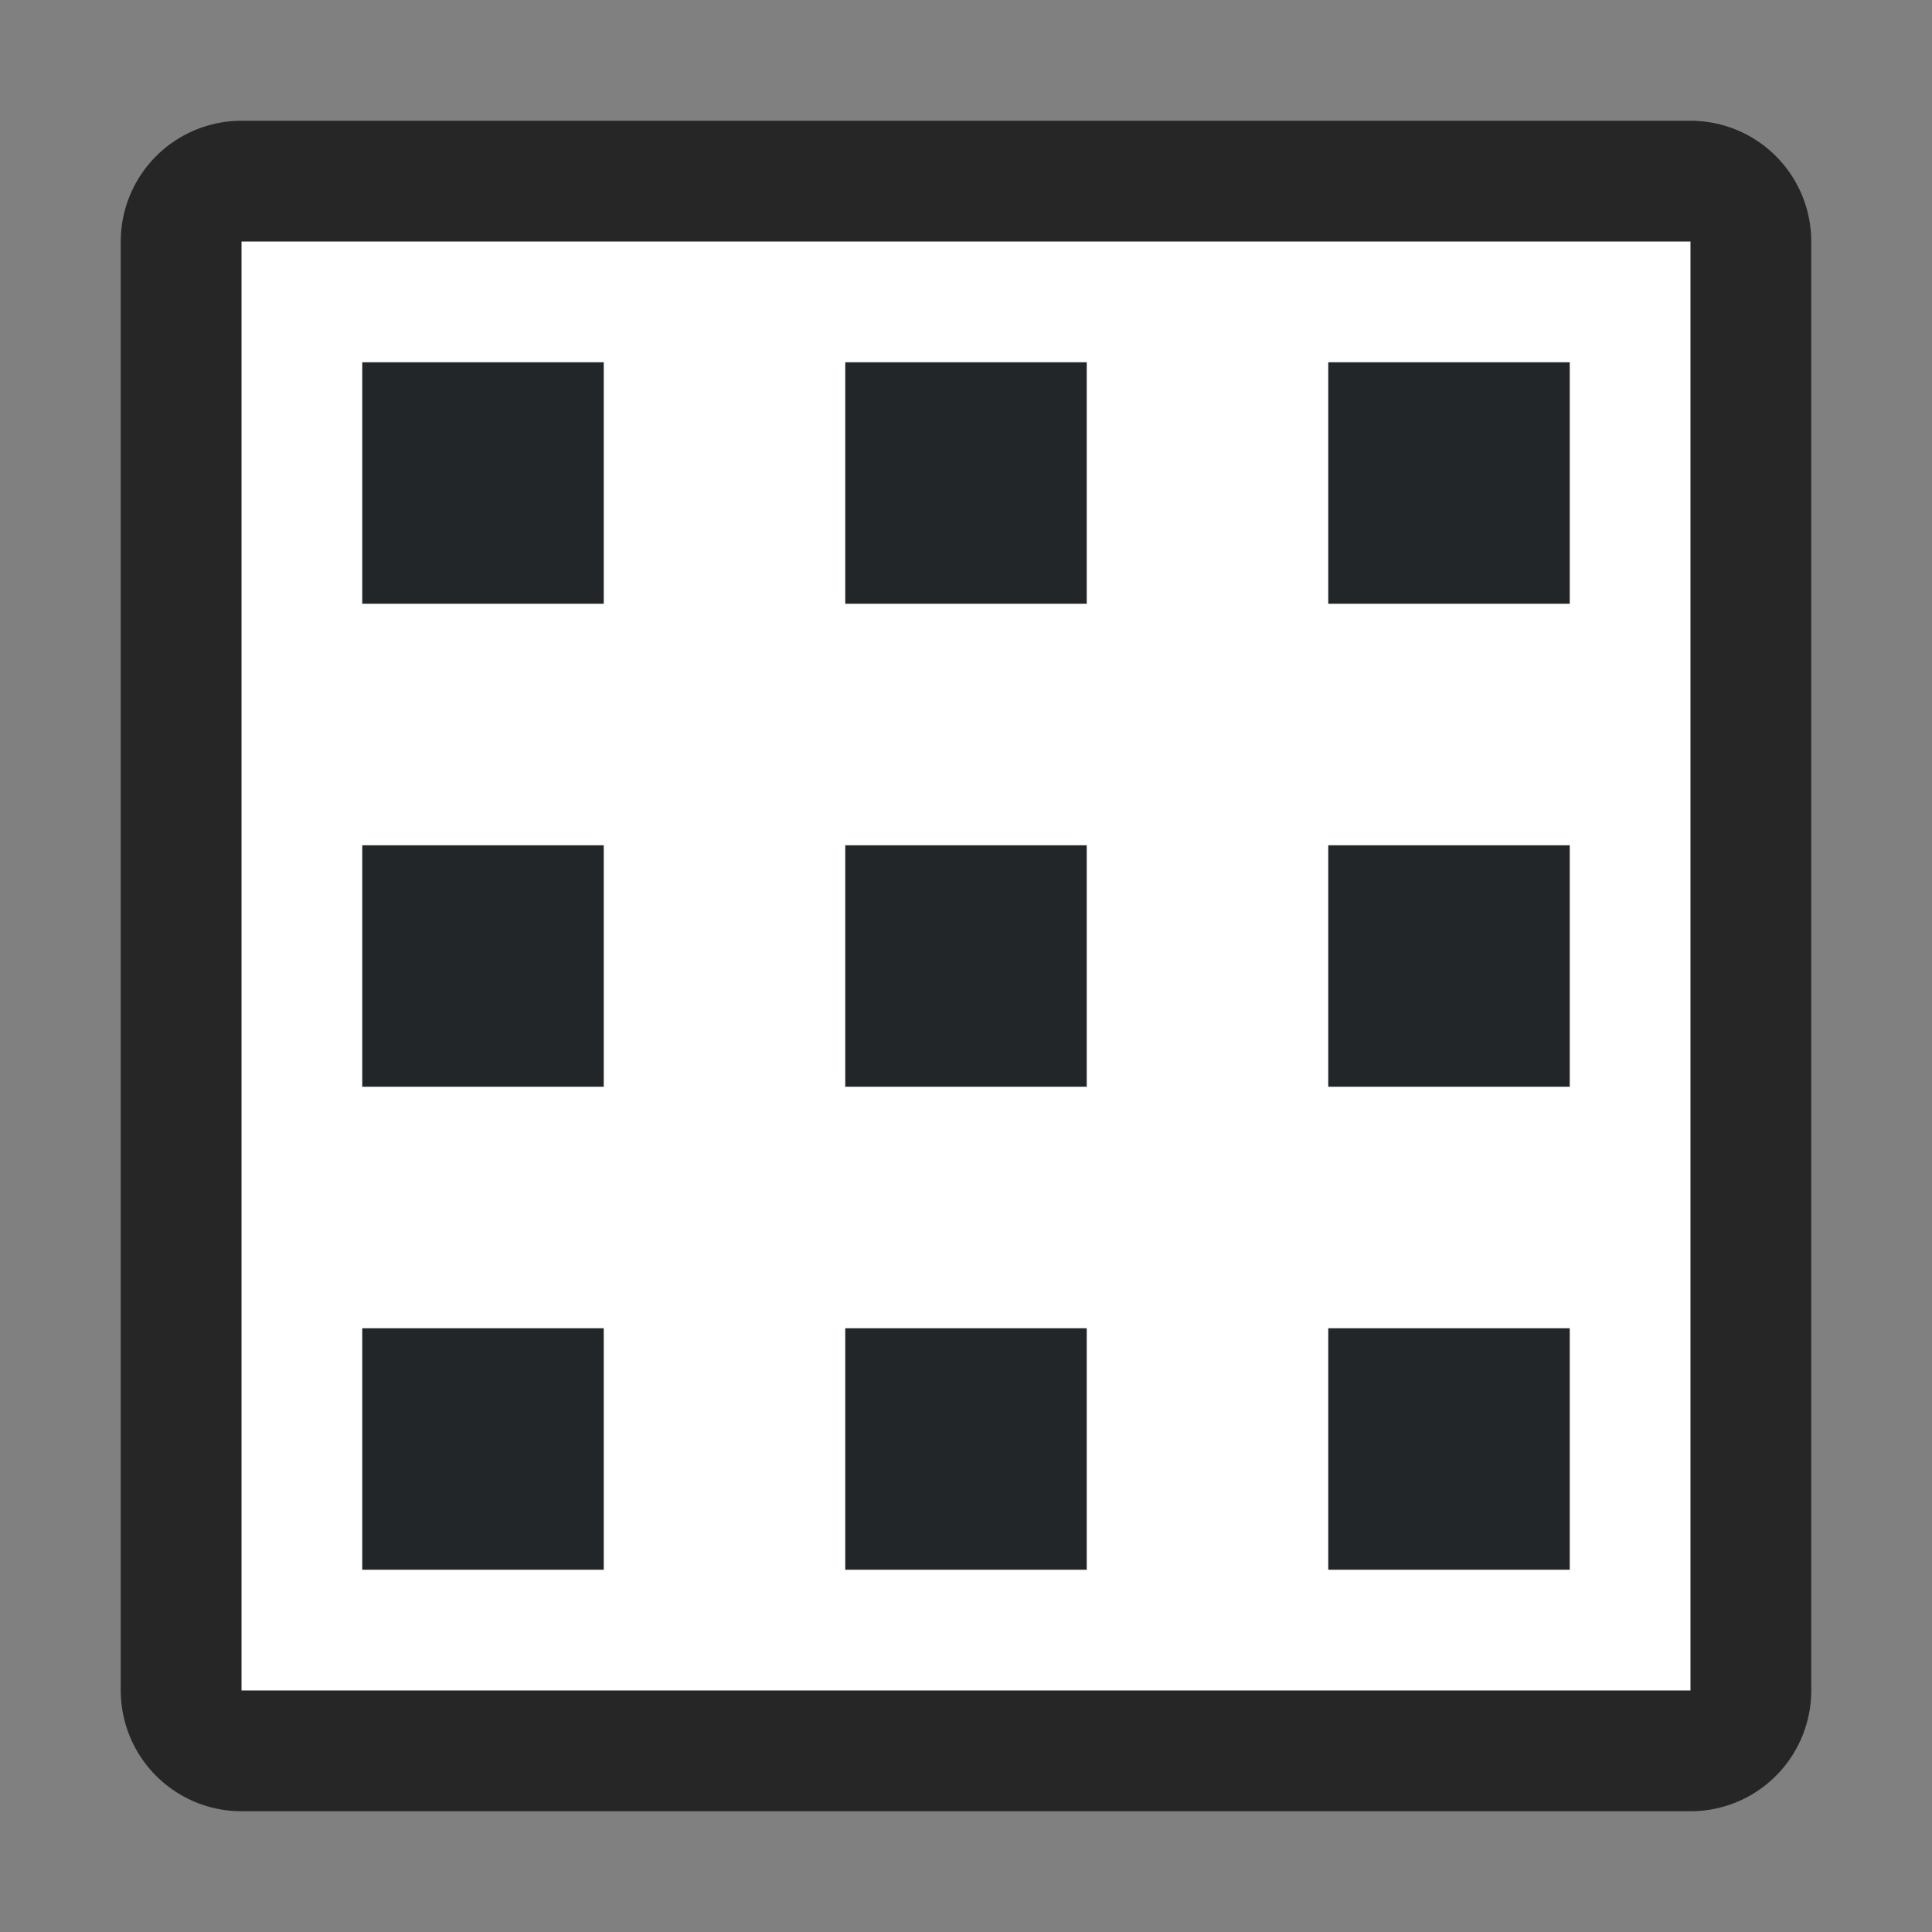 <?xml version="1.0" encoding="UTF-8" standalone="no"?>
<svg
   xmlns:dc="http://purl.org/dc/elements/1.1/"
   xmlns:cc="http://creativecommons.org/ns#"
   xmlns:rdf="http://www.w3.org/1999/02/22-rdf-syntax-ns#"
   xmlns:svg="http://www.w3.org/2000/svg"
   xmlns="http://www.w3.org/2000/svg"
   xmlns:sodipodi="http://sodipodi.sourceforge.net/DTD/sodipodi-0.dtd"
   xmlns:inkscape="http://www.inkscape.org/namespaces/inkscape"
   viewBox="0 0 16 16"
   version="1.1"
   id="svg4"
   sodipodi:docname="sc_gridvisible.svg"
   inkscape:version="0.92.5 (2060ec1f9f, 2020-04-08)"
   inkscape:export-filename="/home/jupiter007/Libreoffice yaru theme fullcolor/build/cmd/sc_gridvisible.png"
   inkscape:export-xdpi="96"
   inkscape:export-ydpi="96"><rect x="0" y="0" width="16" height="16" fill="#808080" stroke="none"/>
<defs
   id="defs8" />
<sodipodi:namedview
   pagecolor="#ffffff"
   bordercolor="#666666"
   borderopacity="1"
   objecttolerance="10"
   gridtolerance="10"
   guidetolerance="10"
   inkscape:pageopacity="0"
   inkscape:pageshadow="2"
   inkscape:window-width="1920"
   inkscape:window-height="1011"
   id="namedview6"
   showgrid="true"
   inkscape:zoom="20.85965"
   inkscape:cx="2.2973231"
   inkscape:cy="8.0397143"
   inkscape:window-x="0"
   inkscape:window-y="32"
   inkscape:window-maximized="1"
   inkscape:current-layer="svg4">
  <inkscape:grid
     type="xygrid"
     id="grid857" />
</sodipodi:namedview>
/&gt;<rect
   style="opacity:0.7;fill:#000000;fill-opacity:1;fill-rule:nonzero;stroke:#000000;stroke-width:2;stroke-linecap:round;stroke-linejoin:round;stroke-miterlimit:4;stroke-dasharray:none;stroke-opacity:1"
   id="rect867"
   width="12"
   height="12"
   x="2"
   y="2" />
<rect
   style="opacity:1;fill:#ffffff;fill-opacity:1;fill-rule:nonzero;stroke:none;stroke-width:2;stroke-linecap:round;stroke-linejoin:round;stroke-miterlimit:4;stroke-dasharray:none;stroke-opacity:1"
   id="rect869"
   width="12"
   height="12"
   x="2"
   y="2" />
<path
   sodipodi:nodetypes="ccccc"
   inkscape:connector-curvature="0"
   style="fill:#232629"
   d="m 11,3 v 2 h 2 V 3 Z"
   id="path871" />
<path
   id="path873"
   d="M 7,3 V 5 H 9 V 3 Z"
   style="fill:#232629"
   inkscape:connector-curvature="0"
   sodipodi:nodetypes="ccccc" />
<path
   sodipodi:nodetypes="ccccc"
   inkscape:connector-curvature="0"
   style="fill:#232629"
   d="M 3,3 V 5 H 5 V 3 Z"
   id="path875" />
<path
   id="path879"
   d="m 11,7 v 2 h 2 V 7 Z"
   style="fill:#232629"
   inkscape:connector-curvature="0"
   sodipodi:nodetypes="ccccc" />
<path
   sodipodi:nodetypes="ccccc"
   inkscape:connector-curvature="0"
   style="fill:#232629"
   d="M 7,7 V 9 H 9 V 7 Z"
   id="path881" />
<path
   id="path883"
   d="M 3,7 V 9 H 5 V 7 Z"
   style="fill:#232629"
   inkscape:connector-curvature="0"
   sodipodi:nodetypes="ccccc" />
<path
   sodipodi:nodetypes="ccccc"
   inkscape:connector-curvature="0"
   style="fill:#232629"
   d="m 11,11 v 2 h 2 v -2 z"
   id="path887" />
<path
   id="path889"
   d="m 7,11 v 2 h 2 v -2 z"
   style="fill:#232629"
   inkscape:connector-curvature="0"
   sodipodi:nodetypes="ccccc" />
<path
   sodipodi:nodetypes="ccccc"
   inkscape:connector-curvature="0"
   style="fill:#232629"
   d="m 3,11 v 2 h 2 v -2 z"
   id="path891" />
</svg>
